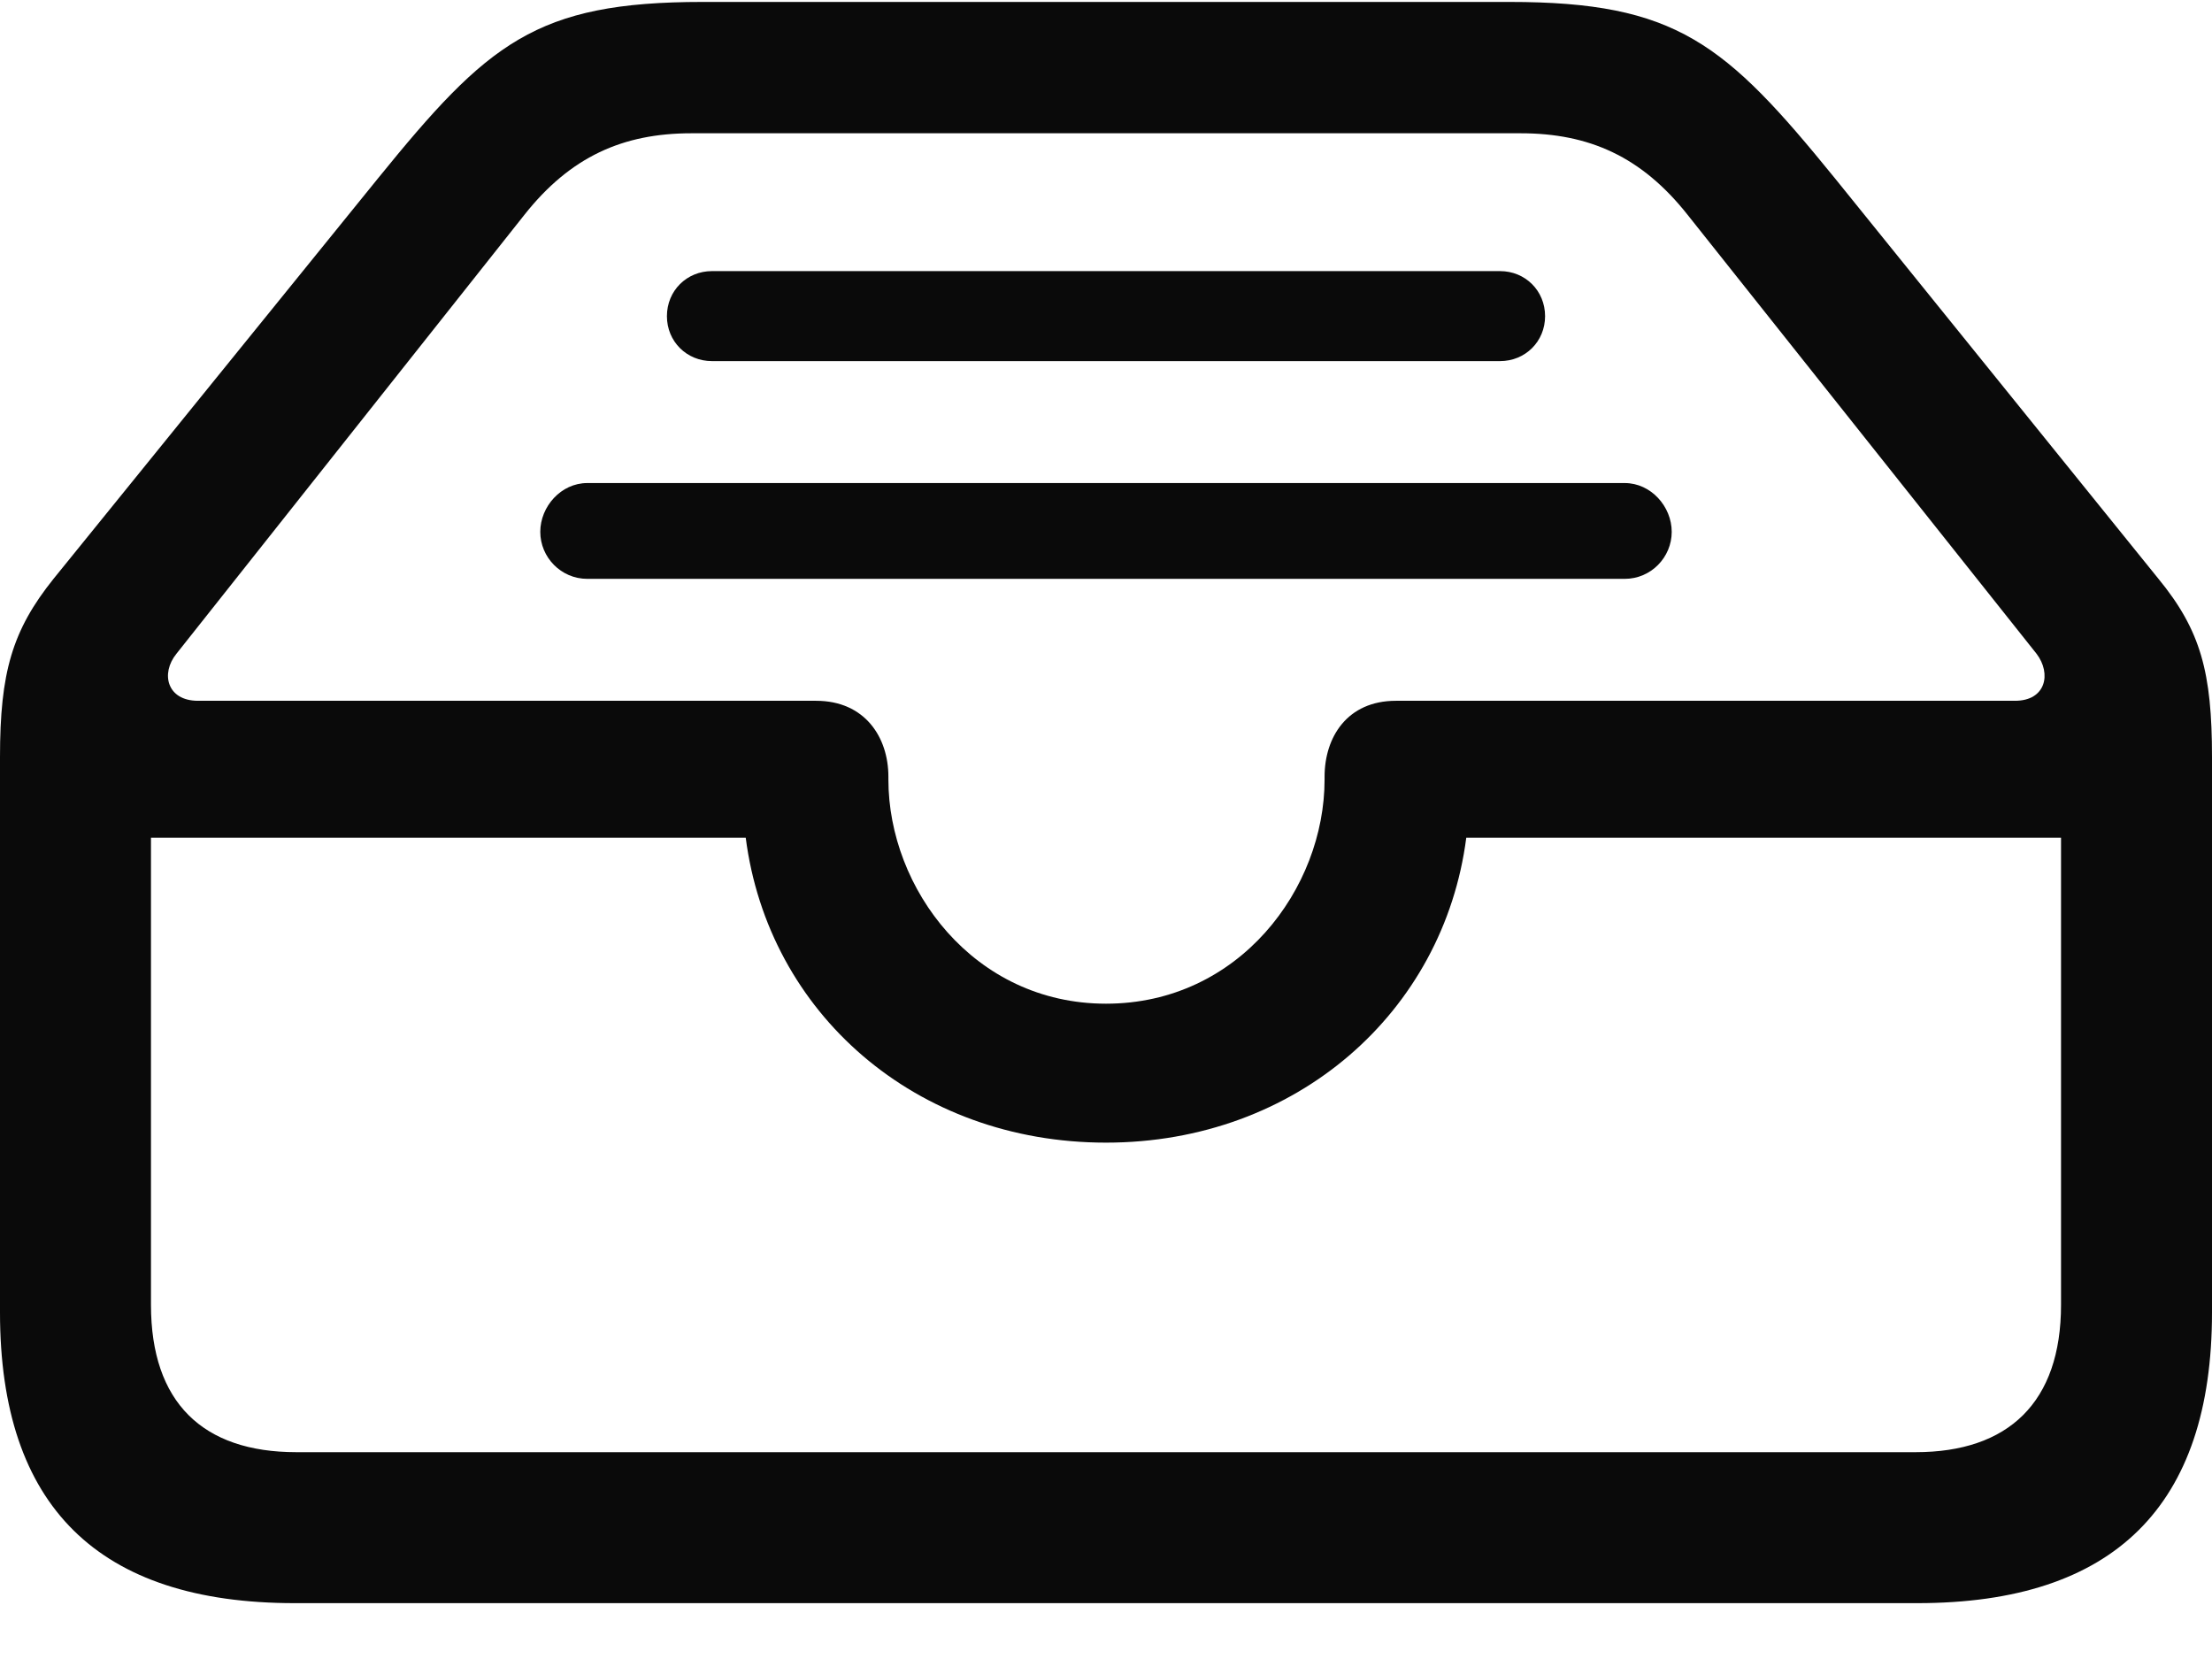 <svg width="16" height="12" viewBox="0 0 16 12" fill="none" xmlns="http://www.w3.org/2000/svg">
<path d="M2.131 11.596H13.869C15.294 11.596 16 10.891 16 9.493V5.476C16 4.865 15.919 4.56 15.613 4.187L13.272 1.289C12.478 0.312 12.126 0.014 10.918 0.014H5.082C3.874 0.014 3.528 0.312 2.735 1.289L0.387 4.187C0.088 4.56 0 4.865 0 5.476V9.493C0 10.897 0.712 11.596 2.131 11.596ZM2.144 10.504C1.466 10.504 1.092 10.144 1.092 9.438V6.059H5.394C5.557 7.328 6.623 8.265 8 8.265C9.377 8.265 10.443 7.321 10.606 6.059H14.908V9.438C14.908 10.144 14.527 10.504 13.856 10.504H2.144ZM8 7.26C7.043 7.26 6.426 6.426 6.426 5.639V5.618C6.426 5.333 6.256 5.069 5.903 5.069H1.432C1.208 5.069 1.16 4.872 1.276 4.729L3.793 1.554C4.126 1.133 4.506 0.964 5.001 0.964H10.999C11.495 0.964 11.874 1.133 12.207 1.554L14.731 4.729C14.84 4.872 14.799 5.069 14.575 5.069H10.097C9.744 5.069 9.581 5.333 9.581 5.618V5.639C9.581 6.426 8.964 7.26 8 7.26ZM10.85 1.961H5.15C4.967 1.961 4.824 2.103 4.824 2.287C4.824 2.47 4.967 2.612 5.15 2.612H10.85C11.033 2.612 11.176 2.47 11.176 2.287C11.176 2.103 11.033 1.961 10.85 1.961ZM11.752 3.494H4.248C4.058 3.494 3.908 3.664 3.908 3.847C3.908 4.031 4.058 4.187 4.248 4.187H11.752C11.942 4.187 12.092 4.031 12.092 3.847C12.092 3.664 11.942 3.494 11.752 3.494Z" fill="#0A0A0A"/>
</svg>
